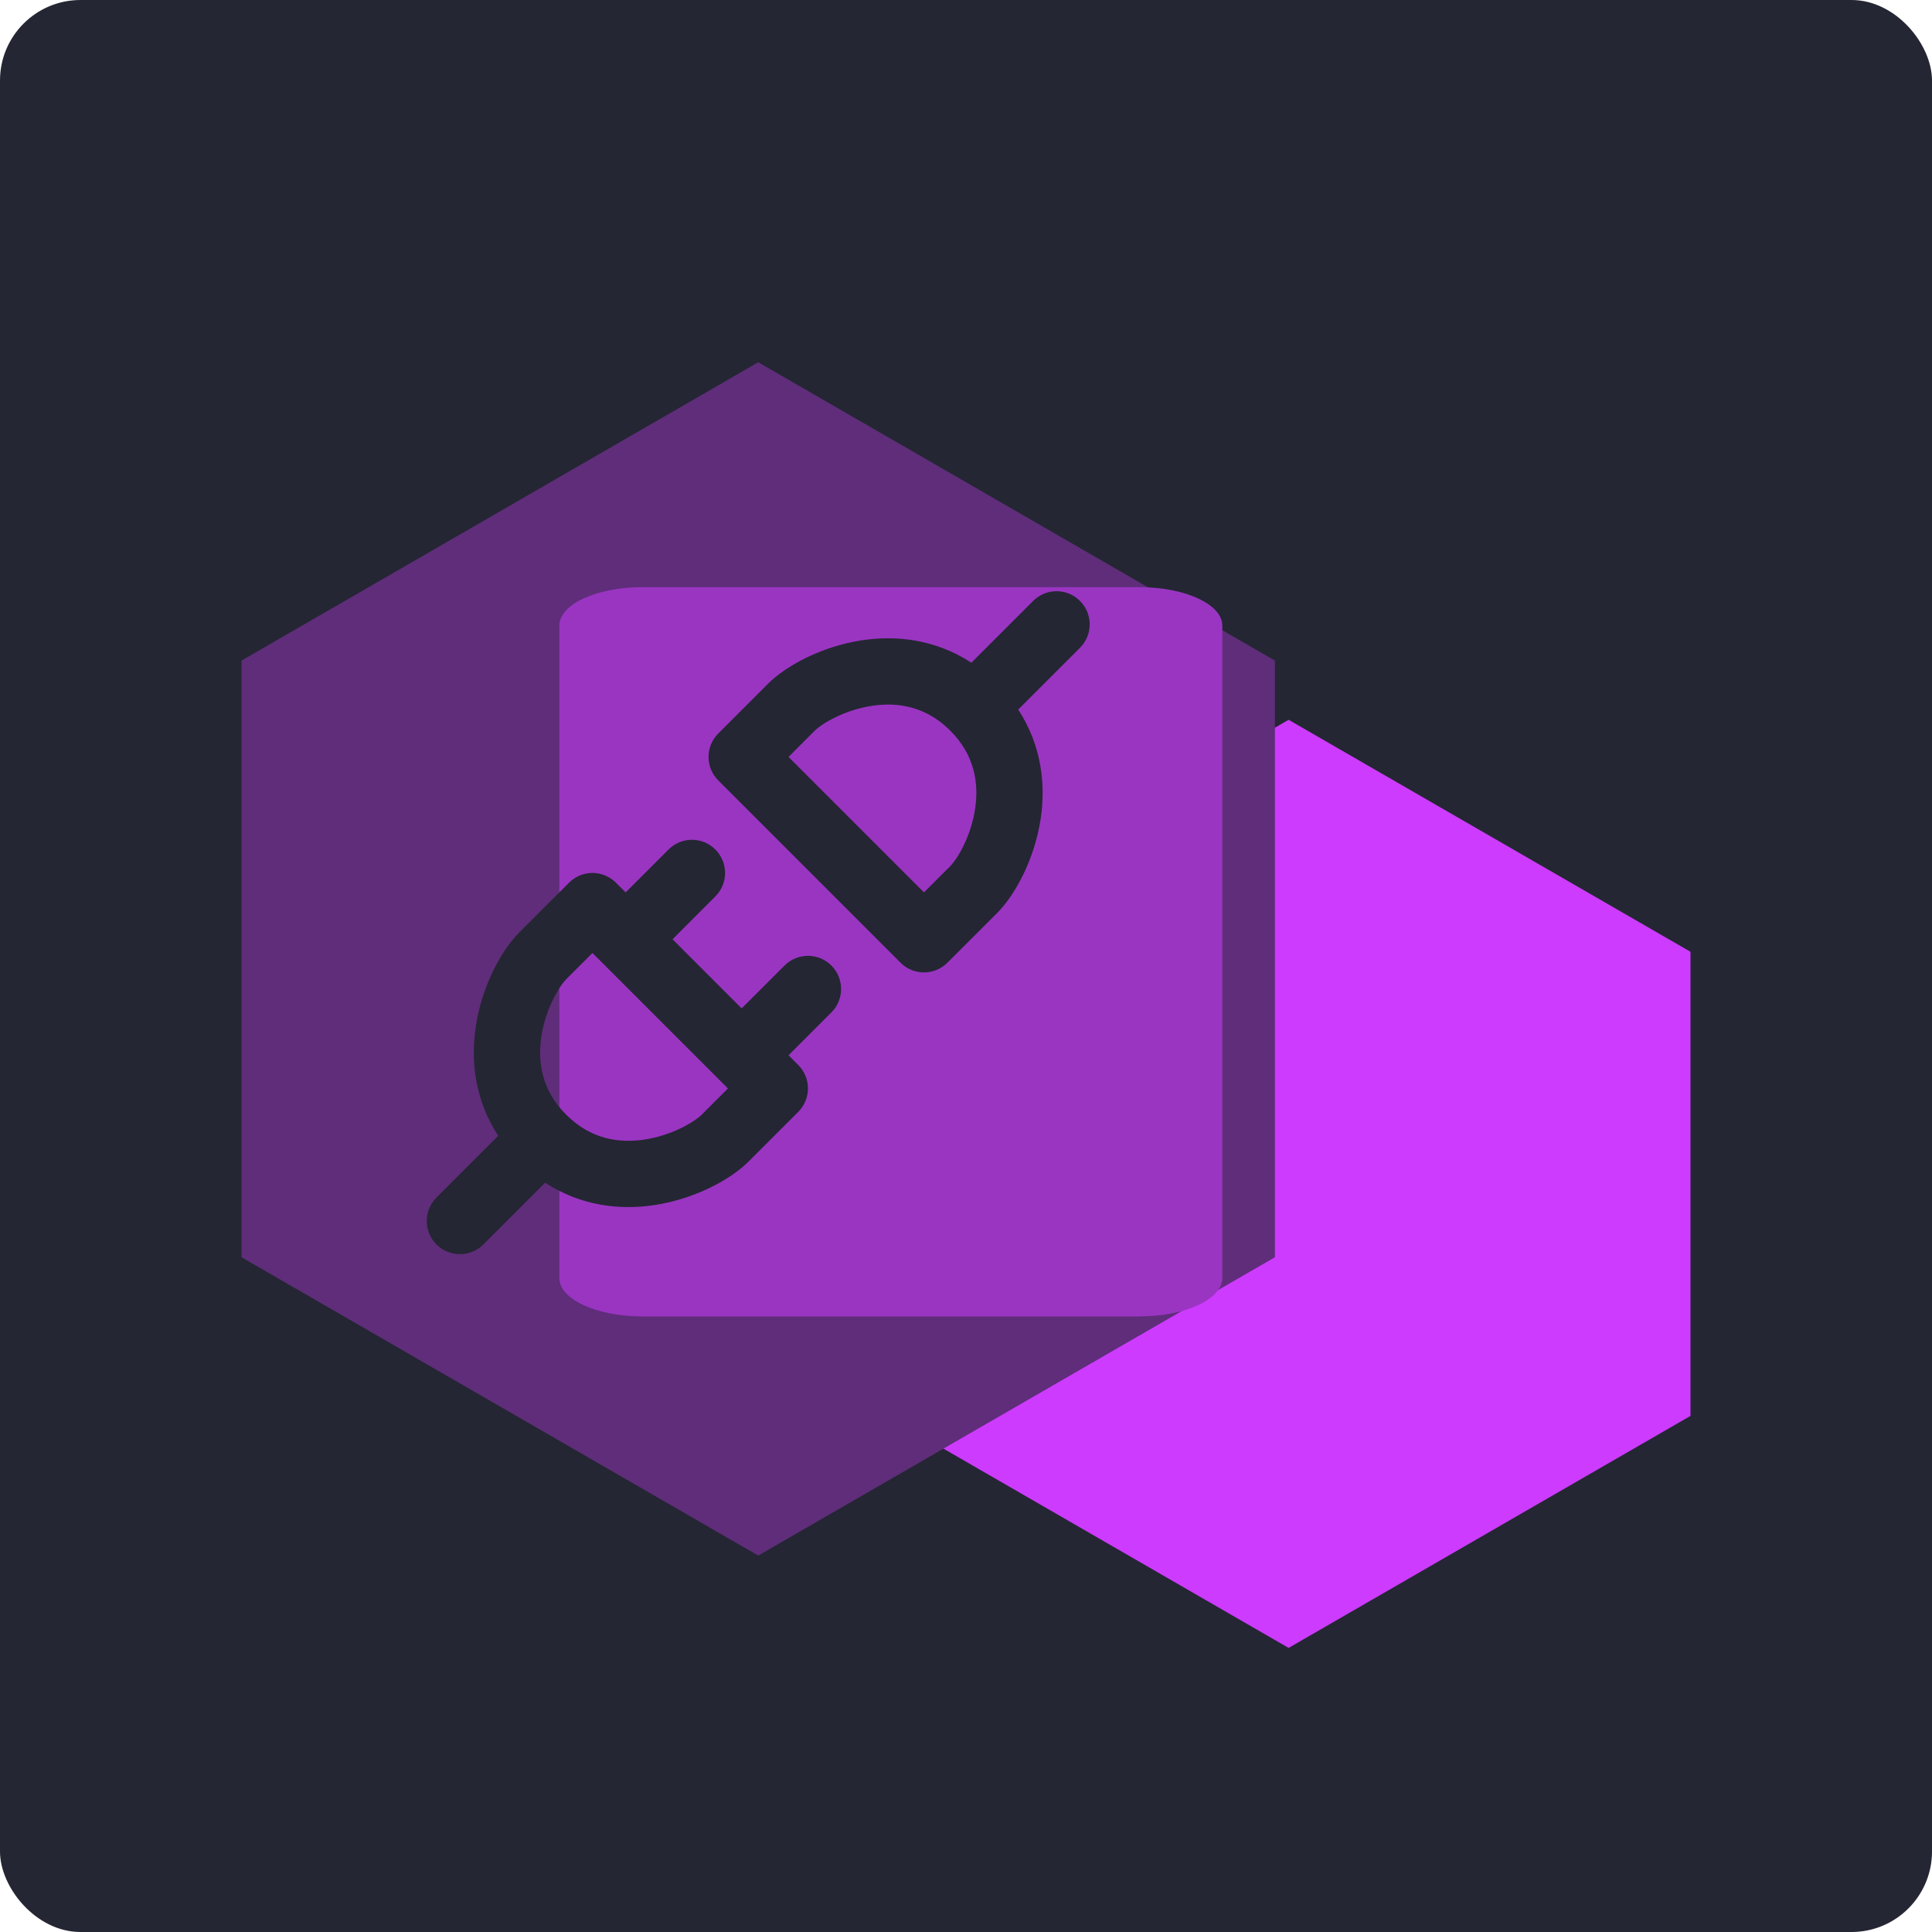 <svg width="48" height="48" viewBox="0 0 48 48" fill="none" xmlns="http://www.w3.org/2000/svg">
<rect width="48" height="48" rx="2" fill="#242633"/>
<path d="M32.015 17.883L42 23.647V35.177L32.015 40.942L22.03 35.177V23.647L32.015 17.883Z" fill="#CD3BFF"/>
<g filter="url(#filter0_i_5917_1716)">
<path d="M18.838 8L31.675 15.412V30.236L18.838 37.648L6 30.236V15.412L18.838 8Z" fill="#5F2D7A"/>
</g>
<g filter="url(#filter1_f_5917_1716)">
<path d="M28.309 14.588C29.446 14.588 30.368 15.015 30.368 15.542L30.368 31.753C30.368 32.279 29.446 32.706 28.309 32.706L15.956 32.706C14.819 32.706 13.897 32.279 13.897 31.753L13.897 15.542C13.897 15.015 14.819 14.588 15.956 14.588L28.309 14.588Z" fill="#9A35C2"/>
</g>
<g filter="url(#filter2_d_5917_1716)">
<path fill-rule="evenodd" clip-rule="evenodd" d="M26.832 15.994C27.154 15.673 27.154 15.151 26.832 14.83C26.511 14.508 25.989 14.508 25.668 14.83L24.133 16.365C23.237 15.778 22.258 15.68 21.417 15.807C20.413 15.959 19.526 16.442 19.079 16.889L19.079 16.889L17.844 18.124C17.69 18.278 17.603 18.488 17.603 18.706C17.603 18.924 17.69 19.134 17.844 19.288L22.374 23.818C22.695 24.14 23.217 24.14 23.538 23.818L24.774 22.583L24.774 22.583C25.22 22.137 25.703 21.249 25.855 20.245C25.982 19.404 25.884 18.425 25.297 17.529L26.832 15.994ZM20.244 18.053C20.416 17.881 20.969 17.541 21.664 17.436C22.315 17.337 23.01 17.454 23.609 18.053C24.208 18.652 24.325 19.347 24.226 19.998C24.121 20.693 23.78 21.246 23.609 21.418L22.956 22.071L19.591 18.706L20.244 18.053L20.244 18.053ZM14.72 21.588C14.938 21.588 15.148 21.675 15.302 21.83L15.544 22.071L16.609 21.006C16.93 20.684 17.452 20.684 17.773 21.006C18.095 21.328 18.095 21.849 17.773 22.171L16.709 23.236L18.426 24.953L19.491 23.889C19.813 23.567 20.334 23.567 20.656 23.889C20.977 24.21 20.977 24.732 20.656 25.053L19.591 26.118L19.832 26.359C20.154 26.681 20.154 27.202 19.832 27.524L18.597 28.759C18.151 29.205 17.263 29.688 16.259 29.84C15.418 29.968 14.439 29.869 13.544 29.283L12.009 30.818C11.687 31.14 11.166 31.14 10.844 30.818C10.522 30.496 10.522 29.975 10.844 29.653L12.379 28.118C11.792 27.223 11.694 26.244 11.821 25.403C11.973 24.398 12.456 23.511 12.902 23.065L14.138 21.83C14.292 21.675 14.502 21.588 14.72 21.588ZM16.012 28.212C15.366 28.31 14.676 28.195 14.08 27.607L14.068 27.595L14.055 27.582C13.466 26.986 13.352 26.296 13.45 25.649C13.555 24.955 13.896 24.401 14.067 24.23L14.72 23.577L18.085 26.942L17.432 27.595C17.26 27.766 16.707 28.107 16.012 28.212Z" fill="#242633"/>
</g>
<defs>
<filter id="filter0_i_5917_1716" x="6" y="8" width="25.675" height="30.648" filterUnits="userSpaceOnUse" color-interpolation-filters="sRGB">
<feFlood flood-opacity="0" result="BackgroundImageFix"/>
<feBlend mode="normal" in="SourceGraphic" in2="BackgroundImageFix" result="shape"/>
<feColorMatrix in="SourceAlpha" type="matrix" values="0 0 0 0 0 0 0 0 0 0 0 0 0 0 0 0 0 0 127 0" result="hardAlpha"/>
<feOffset dy="1"/>
<feGaussianBlur stdDeviation="1"/>
<feComposite in2="hardAlpha" operator="arithmetic" k2="-1" k3="1"/>
<feColorMatrix type="matrix" values="0 0 0 0 0.2 0 0 0 0 0.439 0 0 0 0 1 0 0 0 0.1 0"/>
<feBlend mode="normal" in2="shape" result="effect1_innerShadow_5917_1716"/>
</filter>
<filter id="filter1_f_5917_1716" x="8.897" y="9.588" width="26.471" height="28.118" filterUnits="userSpaceOnUse" color-interpolation-filters="sRGB">
<feFlood flood-opacity="0" result="BackgroundImageFix"/>
<feBlend mode="normal" in="SourceGraphic" in2="BackgroundImageFix" result="shape"/>
<feGaussianBlur stdDeviation="2.5" result="effect1_foregroundBlur_5917_1716"/>
</filter>
<filter id="filter2_d_5917_1716" x="10.603" y="14.588" width="16.471" height="16.571" filterUnits="userSpaceOnUse" color-interpolation-filters="sRGB">
<feFlood flood-opacity="0" result="BackgroundImageFix"/>
<feColorMatrix in="SourceAlpha" type="matrix" values="0 0 0 0 0 0 0 0 0 0 0 0 0 0 0 0 0 0 127 0" result="hardAlpha"/>
<feOffset dy="0.1"/>
<feComposite in2="hardAlpha" operator="out"/>
<feColorMatrix type="matrix" values="0 0 0 0 0.01 0 0 0 0 0.095 0 0 0 0 0.296 0 0 0 0.22 0"/>
<feBlend mode="normal" in2="BackgroundImageFix" result="effect1_dropShadow_5917_1716"/>
<feBlend mode="normal" in="SourceGraphic" in2="effect1_dropShadow_5917_1716" result="shape"/>
</filter>
</defs>
</svg>
